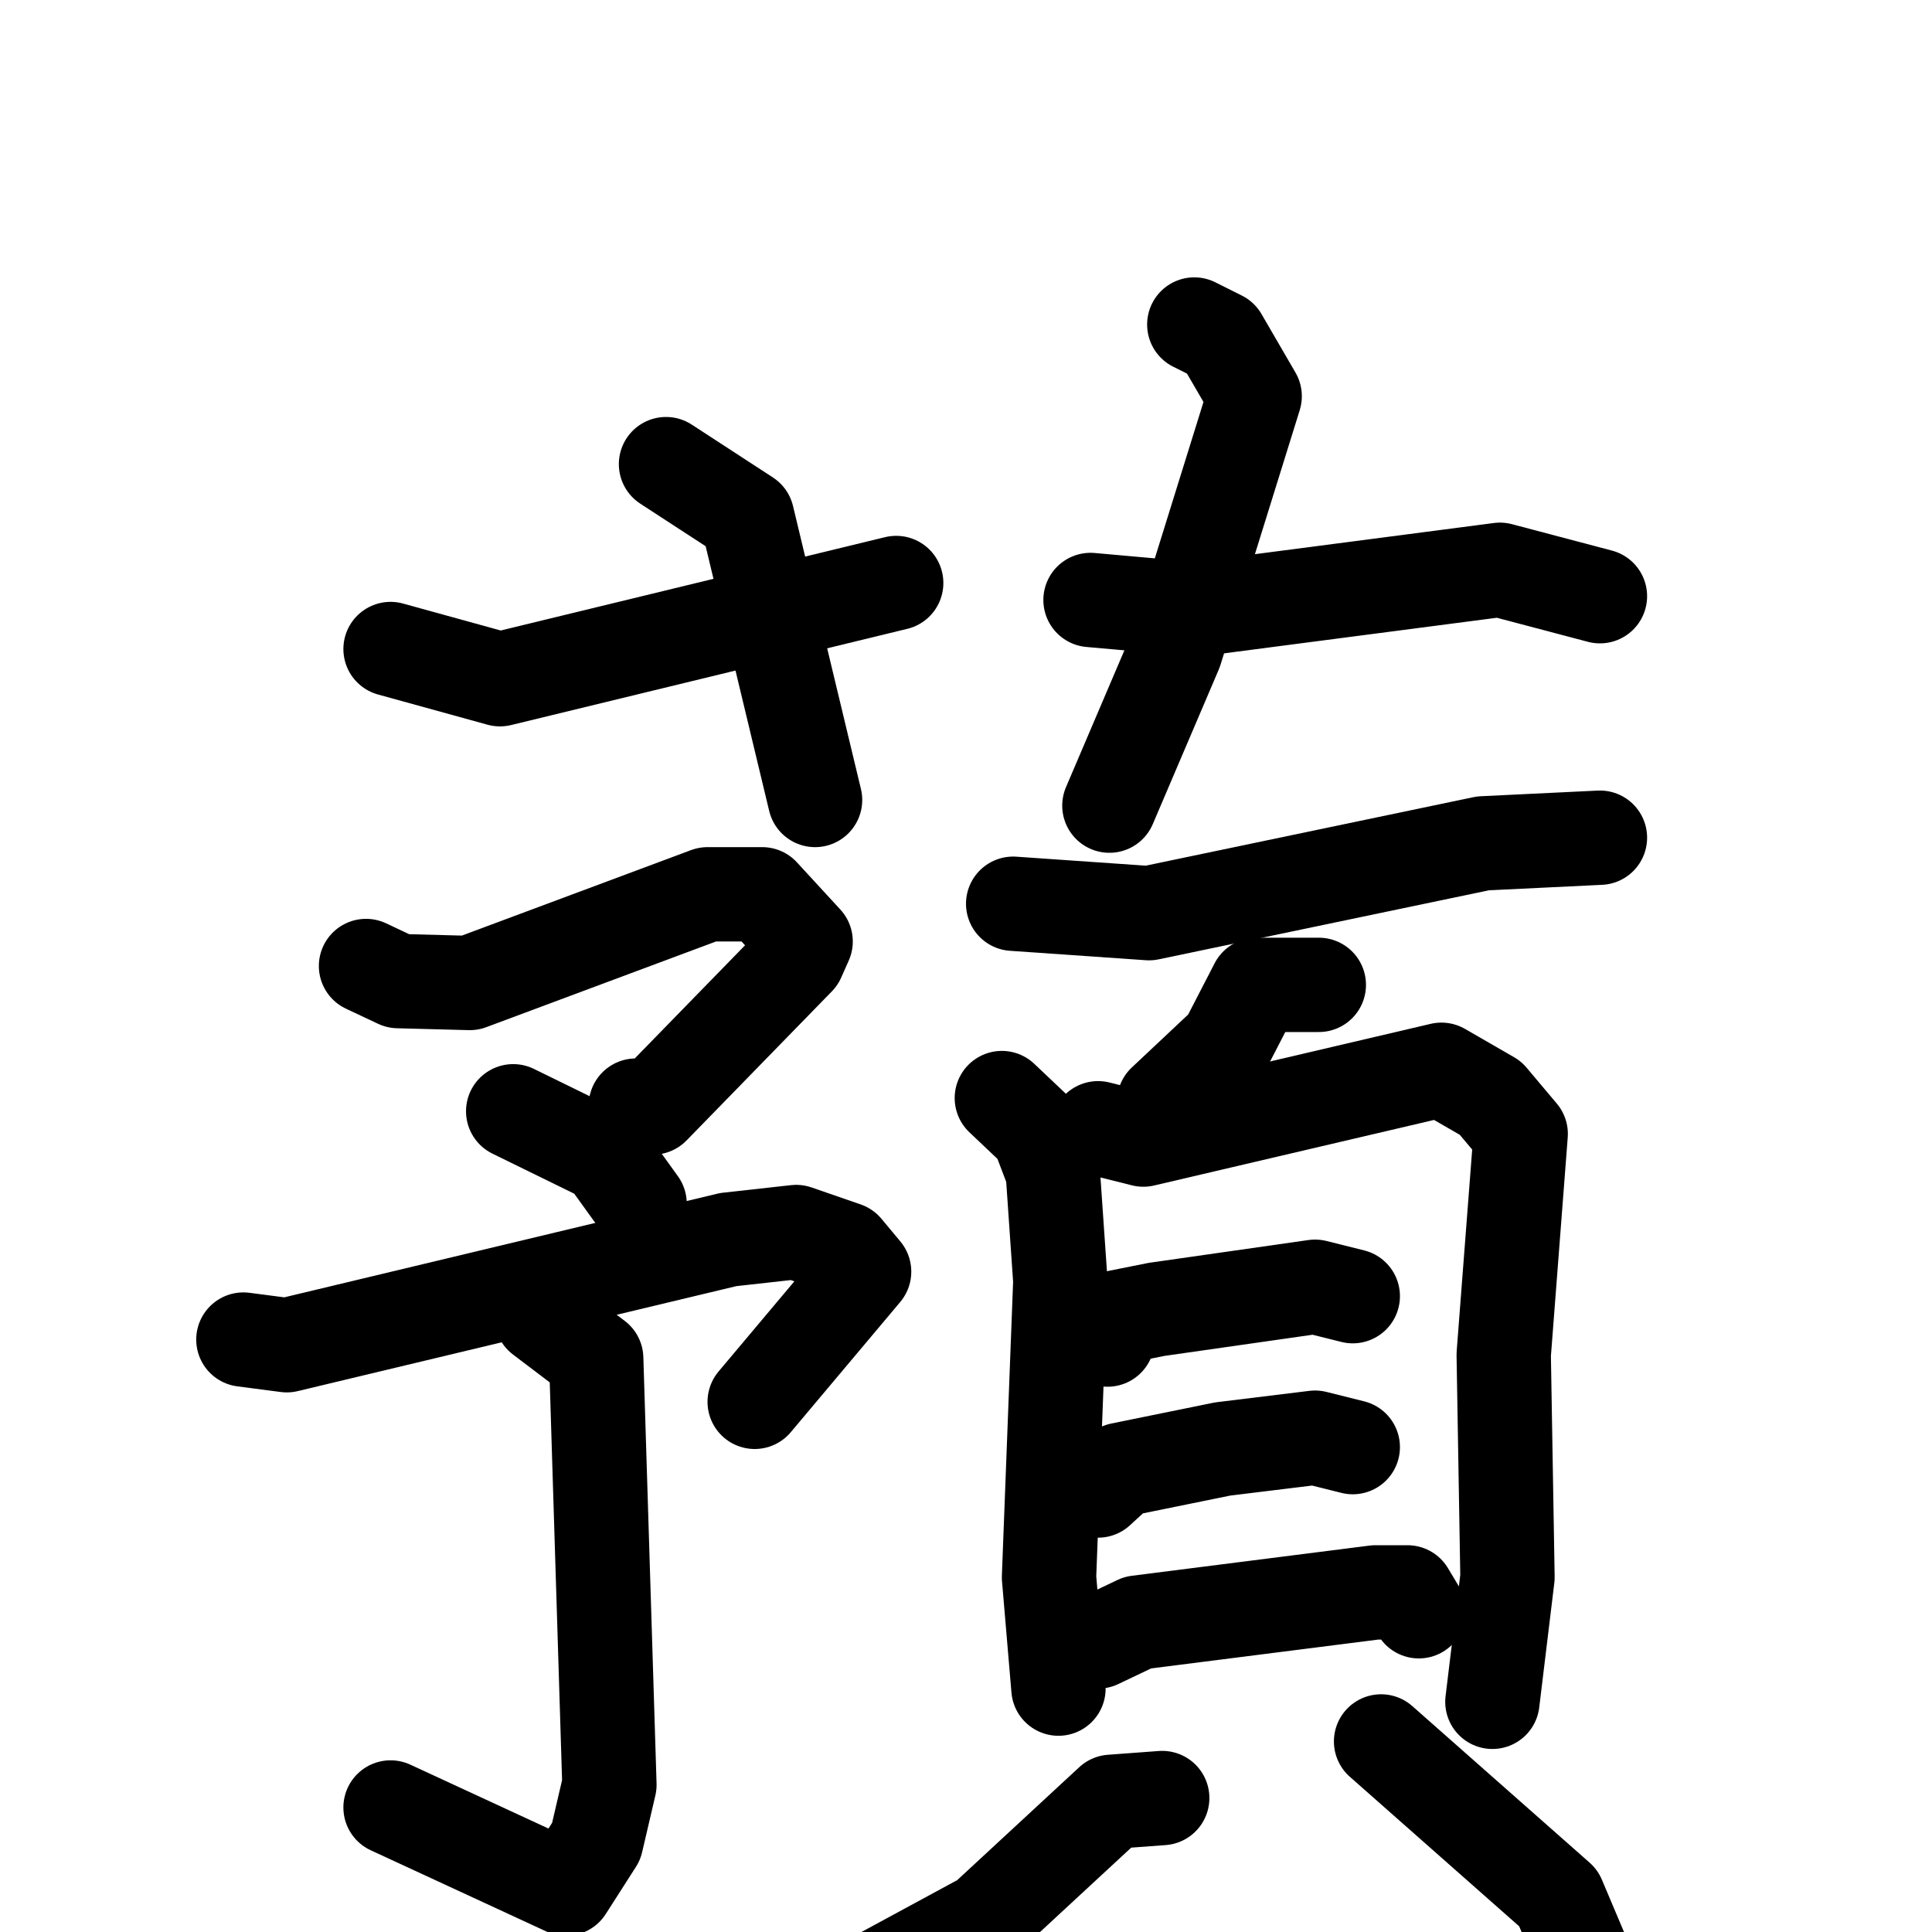 <svg xmlns="http://www.w3.org/2000/svg" viewBox="0 0 1024 1024">
  <g style="fill:none;stroke:#000000;stroke-width:50;stroke-linecap:round;stroke-linejoin:round;" transform="scale(1, 1) translate(0, 0)">
    <path d="M 353.0,246.0 L 396.0,274.0 L 432.0,424.0"/>
    <path d="M 207.0,344.0 L 265.0,360.0 L 475.0,309.0"/>
    <path d="M 633.0,172.0 L 647.0,179.0 L 665.0,210.0 L 623.0,345.0 L 588.0,427.0"/>
    <path d="M 578.0,318.0 L 634.0,323.0 L 795.0,302.0 L 848.0,316.0"/>
    <path d="M 194.0,512.0 L 211.0,520.0 L 249.0,521.0 L 375.0,474.0 L 404.0,474.0 L 427.0,499.0 L 423.0,508.0 L 346.0,587.0 L 337.0,586.0"/>
    <path d="M 272.0,589.0 L 321.0,613.0 L 339.0,638.0"/>
    <path d="M 129.0,710.0 L 152.0,713.0 L 386.0,657.0 L 422.0,653.0 L 448.0,662.0 L 458.0,674.0 L 400.0,743.0"/>
    <path d="M 287.0,698.0 L 316.0,720.0 L 323.0,946.0 L 316.0,976.0 L 300.0,1001.0 L 207.0,958.0"/>
    <path d="M 537.0,479.0 L 609.0,484.0 L 786.0,447.0 L 848.0,444.0"/>
    <path d="M 699.0,522.0 L 666.0,522.0 L 650.0,553.0 L 617.0,584.0"/>
    <path d="M 531.0,582.0 L 550.0,600.0 L 558.0,621.0 L 562.0,679.0 L 556.0,836.0 L 561.0,895.0"/>
    <path d="M 582.0,598.0 L 606.0,604.0 L 764.0,567.0 L 790.0,582.0 L 806.0,601.0 L 797.0,718.0 L 799.0,836.0 L 791.0,902.0"/>
    <path d="M 587.0,710.0 L 593.0,698.0 L 613.0,694.0 L 697.0,682.0 L 717.0,687.0"/>
    <path d="M 582.0,790.0 L 594.0,779.0 L 648.0,768.0 L 697.0,762.0 L 717.0,767.0"/>
    <path d="M 582.0,870.0 L 603.0,860.0 L 729.0,844.0 L 746.0,844.0 L 752.0,854.0"/>
    <path d="M 616.0,953.0 L 589.0,955.0 L 522.0,1017.0 L 450.0,1056.0"/>
    <path d="M 732.0,923.0 L 826.0,1006.0 L 848.0,1058.0"/>
  </g>
</svg>
